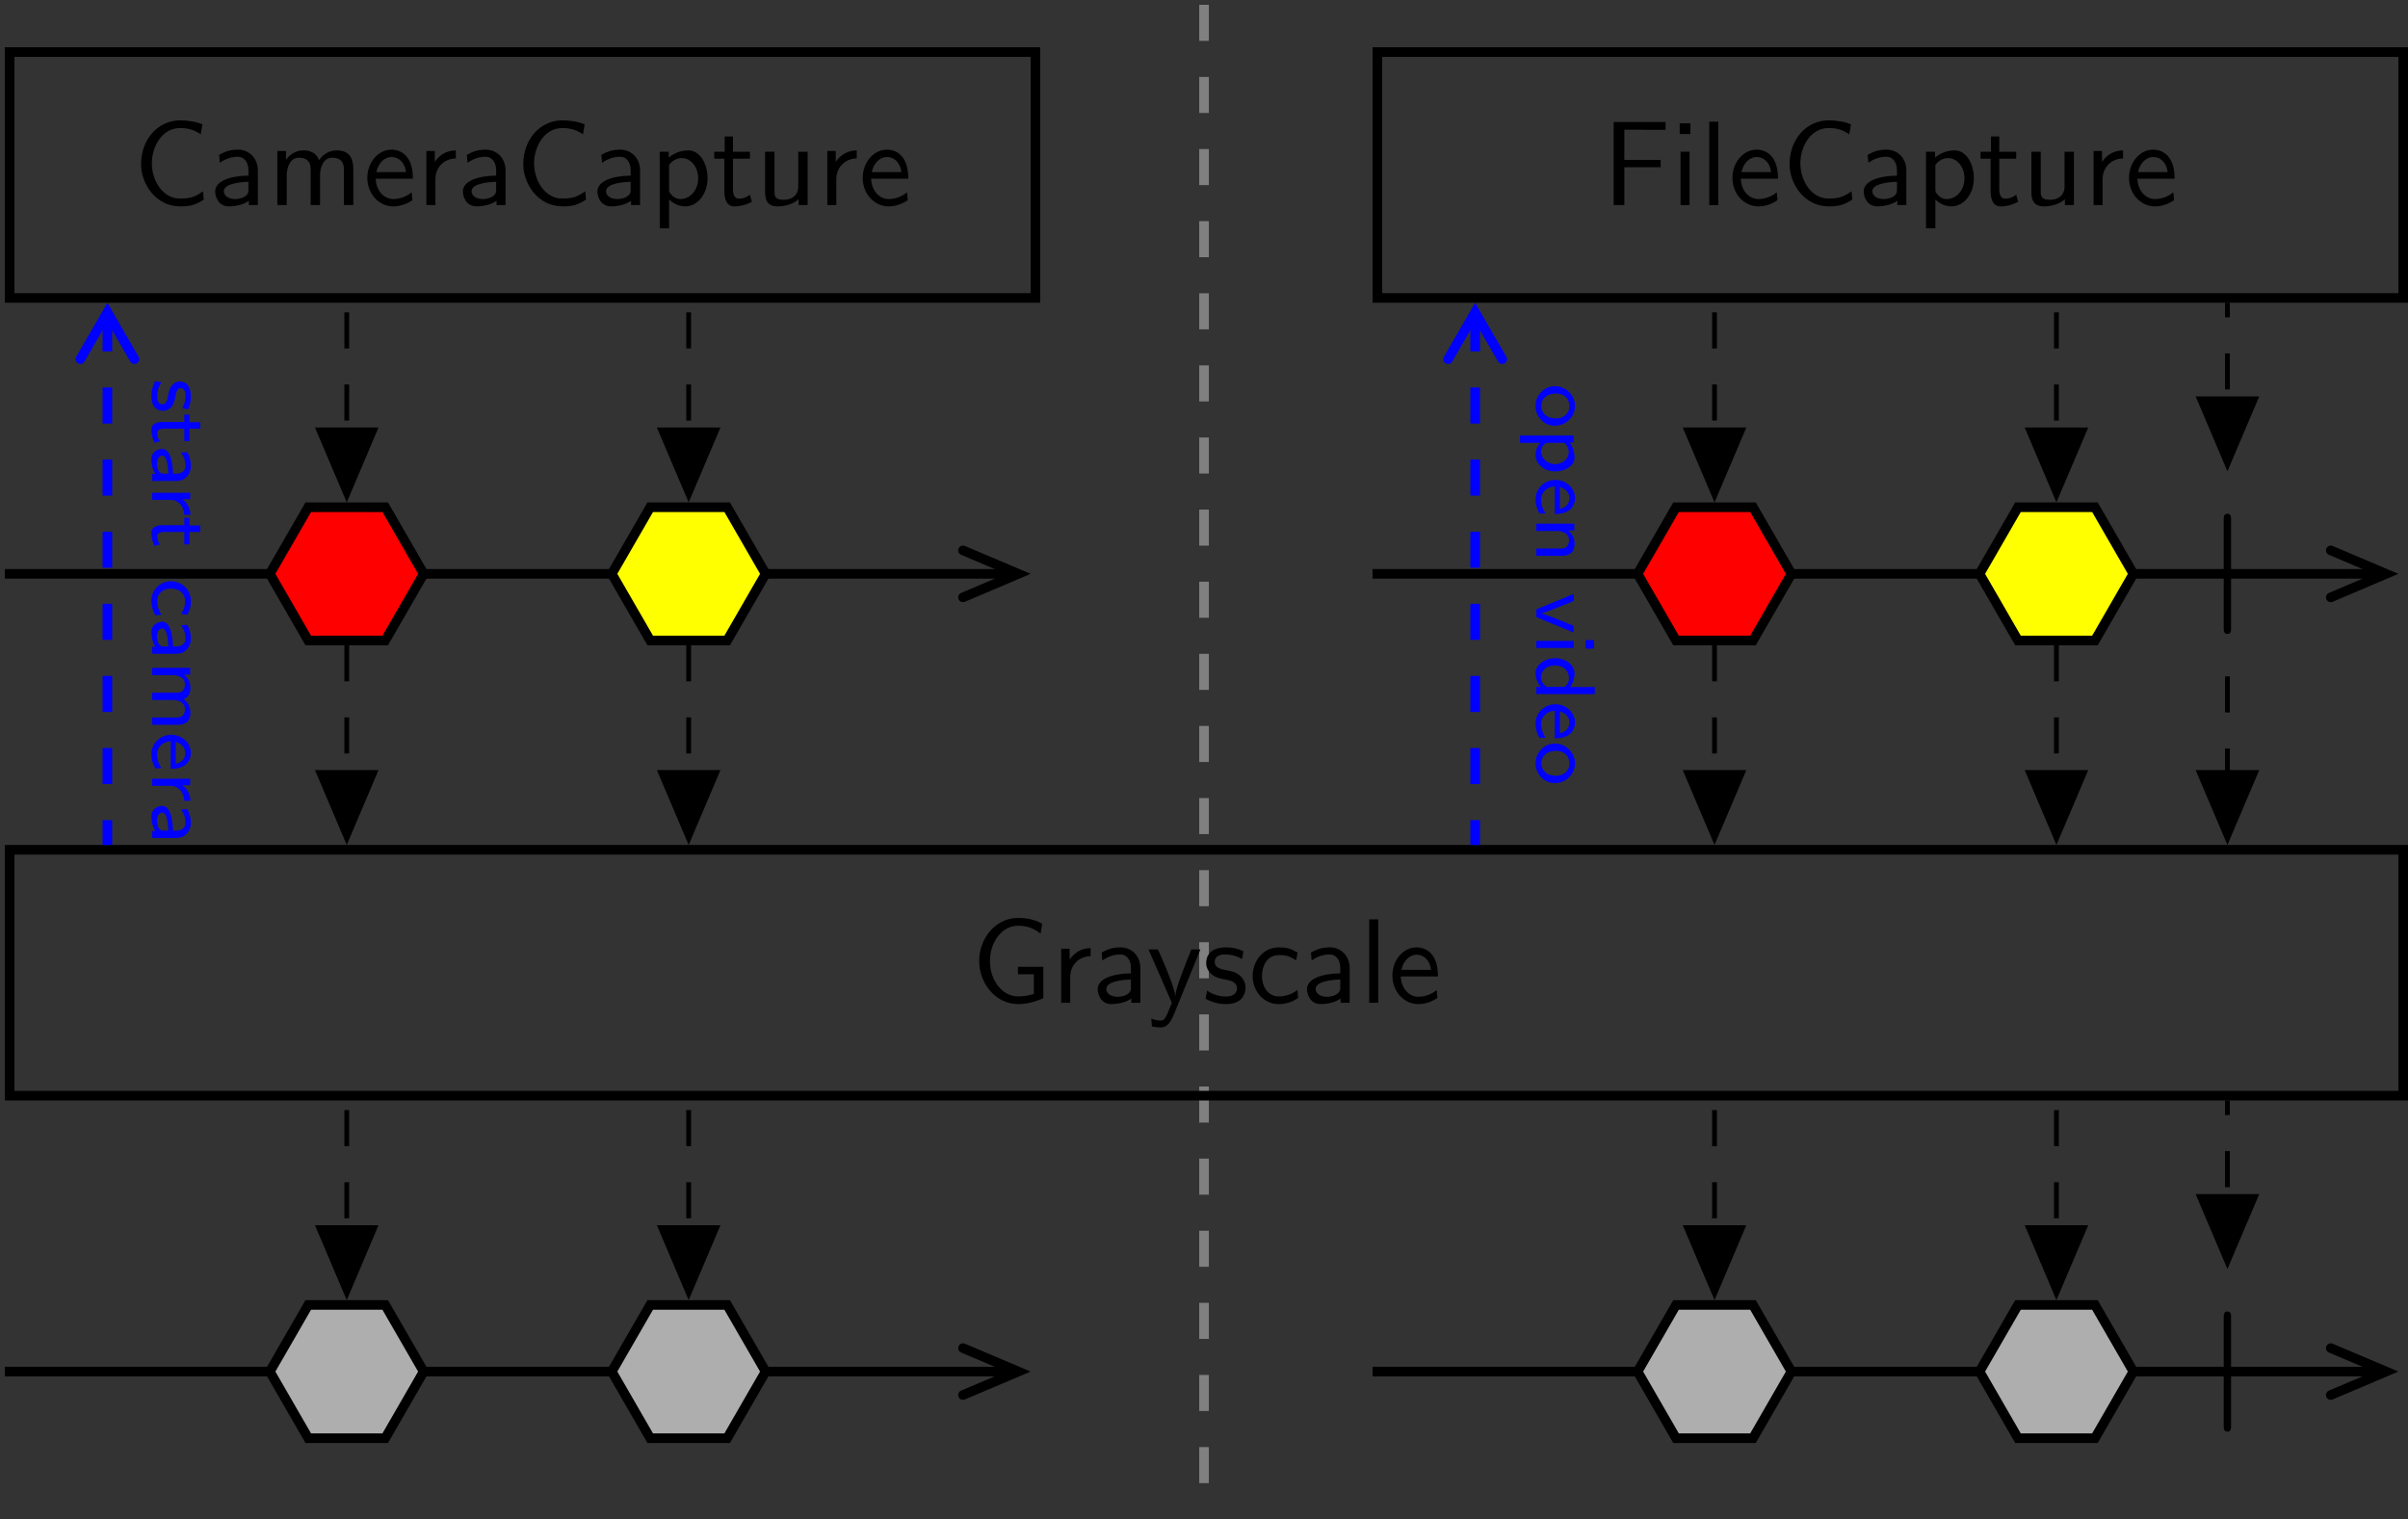 <?xml version='1.0' encoding='UTF-8'?>
<!-- This file was generated by dvisvgm 2.11.1 -->
<svg version='1.1' xmlns='http://www.w3.org/2000/svg' xmlns:xlink='http://www.w3.org/1999/xlink' width='425.193pt' height='268.214pt' viewBox='-146.288 -153.36 425.193 268.214'>
<rect x="-146.288" y="-153.36" width="425.193" height="268.214" fill="#333333" stroke="none"/>
<style>
    @media (prefers-color-scheme: dark) {
    path[stroke="#000"] {stroke: #eee !important;}
    path[fill="#000"] {fill: #eee !important;}
    g[id="text"] path, g[id="arrowheads"], path[id="g1-106"] {fill: #eee !important;}
    g[id="subscribe-text"] {fill: #eb008a !important;}
    g[id="subscribe-arrows"] path {stroke: #eb008a !important;}}
</style>
<defs>
<g id="text">
<path id='g2-67' d='M5.798-1.136C5.21-.747 4.872-.538 3.885-.538C2.451-.538 1.554-2.032 1.554-3.467C1.554-4.822 2.381-6.386 3.905-6.386C4.613-6.386 5.061-6.217 5.609-5.868L5.748-6.685C5.32-6.894 4.553-7.024 3.915-7.024C2.072-7.024 .658-5.469 .658-3.377C.658-1.803 1.843 .11 3.915 .11C4.832 .11 5.21-.05 5.858-.448L5.798-1.136Z'/>
<path id='g2-70' d='M4.832-3.138V-3.746H1.823V-6.247H3.128C3.248-6.247 3.367-6.237 3.487-6.237H5.24V-6.884H.936V0H1.823V-3.138H4.832Z'/>
<path id='g2-71' d='M5.978-2.979H3.875V-2.361H5.191V-.737C4.792-.598 4.314-.528 3.885-.528C2.57-.528 1.554-1.853 1.554-3.467C1.554-5.031 2.55-6.386 3.866-6.386C4.672-6.386 5.24-6.147 5.748-5.729L5.888-6.545C5.33-6.894 4.553-7.034 3.895-7.034C1.973-7.034 .658-5.29 .658-3.467C.658-1.654 1.983 .11 3.895 .11C4.633 .11 5.31-.09 5.978-.379V-2.979Z'/>
<path id='g2-97' d='M3.975-2.879C3.975-3.895 3.248-4.593 2.331-4.593C1.684-4.593 1.235-4.433 .767-4.164L.827-3.507C1.345-3.875 1.843-4.005 2.331-4.005C2.8-4.005 3.198-3.606 3.198-2.869V-2.441C1.704-2.421 .438-2.002 .438-1.126C.438-.697 .707 .11 1.574 .11C1.714 .11 2.65 .09 3.228-.359V0H3.975V-2.879ZM3.198-1.315C3.198-1.126 3.198-.877 2.859-.687C2.57-.508 2.192-.498 2.082-.498C1.604-.498 1.156-.727 1.156-1.146C1.156-1.843 2.77-1.913 3.198-1.933V-1.315Z'/>
<path id='g2-99' d='M4.085-4.164C3.497-4.503 3.158-4.593 2.55-4.593C1.166-4.593 .359-3.387 .359-2.212C.359-.976 1.265 .11 2.511 .11C3.049 .11 3.597-.03 4.134-.399L4.075-1.066C3.567-.667 3.029-.528 2.521-.528C1.694-.528 1.136-1.245 1.136-2.222C1.136-2.999 1.504-3.955 2.56-3.955C3.078-3.955 3.417-3.875 3.965-3.517L4.085-4.164Z'/>
<path id='g2-101' d='M4.125-2.182C4.125-2.521 4.115-3.268 3.726-3.866C3.318-4.483 2.71-4.593 2.351-4.593C1.245-4.593 .349-3.537 .349-2.252C.349-.936 1.305 .11 2.501 .11C3.128 .11 3.696-.13 4.085-.408L4.025-1.056C3.397-.538 2.74-.498 2.511-.498C1.714-.498 1.076-1.205 1.046-2.182H4.125ZM1.096-2.73C1.255-3.487 1.783-3.985 2.351-3.985C2.869-3.985 3.427-3.646 3.557-2.73H1.096Z'/>
<path id='g2-105' d='M1.624-6.775H.737V-5.888H1.624V-6.775ZM1.554-4.423H.807V0H1.554V-4.423Z'/>
<path id='g2-108' d='M1.554-6.914H.807V0H1.554V-6.914Z'/>
<path id='g2-109' d='M7.103-2.969C7.103-3.636 6.944-4.533 5.738-4.533C5.141-4.533 4.623-4.254 4.254-3.716C3.995-4.473 3.298-4.533 2.979-4.533C2.262-4.533 1.793-4.125 1.524-3.766V-4.483H.807V0H1.584V-2.441C1.584-3.118 1.853-3.925 2.59-3.925C3.517-3.925 3.567-3.278 3.567-2.899V0H4.344V-2.441C4.344-3.118 4.613-3.925 5.35-3.925C6.276-3.925 6.326-3.278 6.326-2.899V0H7.103V-2.969Z'/>
<path id='g2-112' d='M1.594-.458C1.903-.169 2.341 .11 2.939 .11C3.905 .11 4.782-.867 4.782-2.222C4.782-3.417 4.154-4.533 3.198-4.533C2.6-4.533 2.022-4.324 1.564-3.935V-4.423H.817V1.933H1.594V-.458ZM1.594-3.318C1.833-3.666 2.222-3.895 2.65-3.895C3.407-3.895 4.005-3.138 4.005-2.222C4.005-1.196 3.298-.498 2.55-.498C2.162-.498 1.893-.697 1.694-.966C1.594-1.116 1.594-1.136 1.594-1.315V-3.318Z'/>
<path id='g2-114' d='M1.564-2.132C1.564-3.128 2.281-3.846 3.258-3.866V-4.533C2.371-4.523 1.823-4.035 1.514-3.577V-4.483H.817V0H1.564V-2.132Z'/>
<path id='g2-115' d='M3.417-4.274C2.899-4.513 2.491-4.593 1.983-4.593C1.733-4.593 .329-4.593 .329-3.288C.329-2.8 .618-2.481 .867-2.291C1.176-2.072 1.395-2.032 1.943-1.923C2.301-1.853 2.879-1.733 2.879-1.205C2.879-.518 2.092-.518 1.943-.518C1.136-.518 .578-.887 .399-1.006L.279-.329C.598-.169 1.146 .11 1.953 .11C2.132 .11 2.68 .11 3.108-.209C3.417-.448 3.587-.847 3.587-1.275C3.587-1.823 3.218-2.162 3.198-2.192C2.809-2.54 2.54-2.6 2.042-2.69C1.494-2.8 1.036-2.899 1.036-3.387C1.036-4.005 1.753-4.005 1.883-4.005C2.202-4.005 2.73-3.965 3.298-3.626L3.417-4.274Z'/>
<path id='g2-116' d='M1.743-3.846H3.148V-4.423H1.743V-5.689H1.056V-4.423H.189V-3.846H1.026V-1.186C1.026-.588 1.166 .11 1.853 .11C2.55 .11 3.059-.139 3.308-.269L3.148-.857C2.889-.648 2.57-.528 2.252-.528C1.883-.528 1.743-.827 1.743-1.355V-3.846Z'/>
<path id='g2-117' d='M4.334-4.423H3.557V-1.534C3.557-.787 2.999-.438 2.361-.438C1.654-.438 1.584-.697 1.584-1.126V-4.423H.807V-1.086C.807-.369 1.036 .11 1.863 .11C2.391 .11 3.098-.05 3.587-.478V0H4.334V-4.423Z'/>
<path id='g2-121' d='M4.443-4.423H3.696C2.401-1.255 2.381-.797 2.371-.568H2.361C2.301-1.235 1.504-3.088 1.465-3.178L.927-4.423H.139L2.072 0C1.953 .309 1.753 .807 1.714 .897C1.455 1.474 1.285 1.474 1.146 1.474C.986 1.474 .667 1.435 .369 1.315L.428 1.963C.648 2.012 .927 2.042 1.146 2.042C1.494 2.042 1.863 1.923 2.271 .907L4.443-4.423Z'/>
</g>
<path id='g1-106' d='M1.893-7.024C1.893-7.173 1.893-7.472 1.594-7.472C1.285-7.472 1.285-7.183 1.285-7.024V2.042C1.285 2.192 1.285 2.491 1.584 2.491C1.893 2.491 1.893 2.202 1.893 2.042V-7.024Z'/>
<path id='g0-97' d='M2.971-2.008C2.971-2.72 2.427-3.201 1.736-3.201C1.297-3.201 .962-3.11 .572-2.901L.614-2.392C.844-2.545 1.186-2.755 1.736-2.755C2.043-2.755 2.364-2.525 2.364-2.001V-1.723C1.332-1.688 .314-1.471 .314-.823C.314-.474 .551 .07 1.165 .07C1.465 .07 2.015 .007 2.385-.265V0H2.971V-2.008ZM2.364-.99C2.364-.851 2.364-.669 2.12-.523C1.897-.398 1.625-.391 1.548-.391C1.165-.391 .872-.565 .872-.83C.872-1.276 2.05-1.318 2.364-1.332V-.99Z'/>
<path id='g0-99' d='M3.034-.76C2.685-.537 2.308-.411 1.876-.411C1.234-.411 .858-.928 .858-1.555C.858-2.092 1.137-2.72 1.897-2.72C2.371-2.72 2.594-2.622 2.95-2.399L3.041-2.901C2.622-3.11 2.441-3.201 1.897-3.201C.851-3.201 .251-2.357 .251-1.548C.251-.697 .921 .07 1.869 .07C2.357 .07 2.776-.077 3.075-.251L3.034-.76Z'/>
<path id='g0-100' d='M3.229-4.84H2.643V-2.797C2.197-3.124 1.743-3.166 1.541-3.166C.809-3.166 .251-2.434 .251-1.548S.802 .07 1.52 .07C1.953 .07 2.357-.126 2.622-.363V0H3.229V-4.84ZM2.622-.865C2.448-.579 2.183-.391 1.848-.391C1.36-.391 .858-.732 .858-1.541C.858-2.413 1.451-2.706 1.925-2.706C2.204-2.706 2.441-2.587 2.622-2.35V-.865Z'/>
<path id='g0-101' d='M2.999-.76C2.608-.481 2.169-.391 1.869-.391C1.262-.391 .802-.886 .781-1.527H3.068C3.068-1.848 3.034-2.315 2.762-2.713C2.511-3.068 2.092-3.201 1.75-3.201C.9-3.201 .244-2.455 .244-1.569C.244-.676 .941 .07 1.862 .07C2.267 .07 2.685-.049 3.041-.265L2.999-.76ZM.83-1.946C.99-2.504 1.402-2.741 1.75-2.741C2.057-2.741 2.511-2.594 2.643-1.946H.83Z'/>
<path id='g0-105' d='M1.227-4.784H.523V-4.08H1.227V-4.784ZM1.172-3.096H.586V0H1.172V-3.096Z'/>
<path id='g0-109' d='M5.3-2.064C5.3-2.608 5.14-3.166 4.282-3.166C3.696-3.166 3.333-2.824 3.166-2.601C3.096-2.79 2.922-3.166 2.225-3.166C1.827-3.166 1.444-3.006 1.137-2.636V-3.145H.579V0H1.186V-1.695C1.186-2.155 1.381-2.706 1.918-2.706C2.636-2.706 2.636-2.218 2.636-2.015V0H3.243V-1.695C3.243-2.155 3.438-2.706 3.975-2.706C4.693-2.706 4.693-2.218 4.693-2.015V0H5.3V-2.064Z'/>
<path id='g0-110' d='M3.243-2.064C3.243-2.608 3.082-3.166 2.225-3.166C1.827-3.166 1.444-3.006 1.137-2.636V-3.145H.579V0H1.186V-1.695C1.186-2.155 1.381-2.706 1.918-2.706C2.636-2.706 2.636-2.218 2.636-2.015V0H3.243V-2.064Z'/>
<path id='g0-111' d='M3.487-1.527C3.487-2.448 2.755-3.201 1.848-3.201S.209-2.441 .209-1.527C.209-.642 .948 .07 1.848 .07C2.755 .07 3.487-.642 3.487-1.527ZM1.848-.411C1.297-.411 .816-.816 .816-1.604S1.332-2.741 1.848-2.741C2.371-2.741 2.88-2.378 2.88-1.604C2.88-.809 2.385-.411 1.848-.411Z'/>
<path id='g0-112' d='M1.2-.328C1.569 .007 1.967 .07 2.204 .07C2.943 .07 3.571-.635 3.571-1.555C3.571-2.392 3.11-3.166 2.42-3.166C2.106-3.166 1.583-3.075 1.179-2.762V-3.096H.593V1.353H1.2V-.328ZM1.2-2.315C1.36-2.511 1.632-2.685 1.967-2.685C2.525-2.685 2.964-2.169 2.964-1.555C2.964-.865 2.441-.391 1.897-.391C1.792-.391 1.618-.404 1.437-.551C1.227-.711 1.2-.816 1.2-.948V-2.315Z'/>
<path id='g0-114' d='M1.179-1.485C1.179-2.239 1.806-2.643 2.42-2.65V-3.166C1.834-3.159 1.409-2.873 1.13-2.504V-3.145H.593V0H1.179V-1.485Z'/>
<path id='g0-115' d='M2.545-2.985C2.071-3.18 1.723-3.201 1.471-3.201C1.297-3.201 .244-3.201 .244-2.273C.244-1.946 .425-1.764 .516-1.681C.76-1.437 1.053-1.381 1.423-1.311C1.75-1.248 2.127-1.179 2.127-.844C2.127-.404 1.548-.404 1.451-.404C1.004-.404 .586-.565 .307-.76L.209-.237C.446-.119 .872 .07 1.451 .07C1.764 .07 2.071 .021 2.329-.167C2.587-.363 2.671-.669 2.671-.907C2.671-1.032 2.657-1.304 2.364-1.569C2.106-1.799 1.855-1.848 1.52-1.911C1.109-1.988 .788-2.05 .788-2.357C.788-2.755 1.297-2.755 1.402-2.755C1.799-2.755 2.106-2.671 2.455-2.49L2.545-2.985Z'/>
<path id='g0-116' d='M1.311-2.657H2.343V-3.096H1.311V-3.982H.774V-3.096H.139V-2.657H.753V-.893C.753-.425 .872 .07 1.374 .07S2.26-.091 2.469-.188L2.35-.635C2.12-.467 1.876-.411 1.681-.411C1.388-.411 1.311-.697 1.311-1.018V-2.657Z'/>
<path id='g0-118' d='M3.306-3.096H2.748C1.792-.76 1.75-.572 1.723-.411H1.716C1.66-.683 1.465-1.172 1.248-1.709L.69-3.096H.105L1.381 0H2.029L3.306-3.096Z'/>
</defs>
<g id='page1' transform='matrix(2.13 0 0 2.13 0 0)'>
<path d='M31.133-71.602V53.523' stroke='#808080' fill='none' stroke-width='.797' stroke-dasharray='2.989 2.989'/>
<path d='M-67.883-47.301H17.156V-67.684H-67.883Z' fill='none'/>
<path d='M-67.883-47.301H17.156V-67.684H-67.883Z' stroke='#000' fill='none' stroke-width='.797' stroke-miterlimit='10'/>
<g transform='matrix(1 0 0 1 -89.175 53.231)'>
<use x='31.529' y='-108.232' xlink:href='#g2-67'/>
<use x='37.894' y='-108.232' xlink:href='#g2-97'/>
<use x='42.682' y='-108.232' xlink:href='#g2-109'/>
<use x='50.597' y='-108.232' xlink:href='#g2-101'/>
<use x='55.025' y='-108.232' xlink:href='#g2-114'/>
<use x='58.429' y='-108.232' xlink:href='#g2-97'/>
<use x='63.216' y='-108.232' xlink:href='#g2-67'/>
<use x='69.581' y='-108.232' xlink:href='#g2-97'/>
<use x='74.369' y='-108.232' xlink:href='#g2-112'/>
<use x='79.516' y='-108.232' xlink:href='#g2-116'/>
<use x='83.114' y='-108.232' xlink:href='#g2-117'/>
<use x='88.261' y='-108.232' xlink:href='#g2-114'/>
<use x='91.665' y='-108.232' xlink:href='#g2-101'/>
</g>
<path d='M45.504-47.301H130.543V-67.684H45.504Z' fill='none'/>
<path d='M45.504-47.301H130.543V-67.684H45.504Z' stroke='#000' fill='none' stroke-width='.797' stroke-miterlimit='10'/>
<g transform='matrix(1 0 0 1 32.625 53.231)'>
<use x='31.529' y='-108.232' xlink:href='#g2-70'/>
<use x='37.203' y='-108.232' xlink:href='#g2-105'/>
<use x='39.583' y='-108.232' xlink:href='#g2-108'/>
<use x='41.963' y='-108.232' xlink:href='#g2-101'/>
<use x='46.39' y='-108.232' xlink:href='#g2-67'/>
<use x='52.755' y='-108.232' xlink:href='#g2-97'/>
<use x='57.543' y='-108.232' xlink:href='#g2-112'/>
<use x='62.69' y='-108.232' xlink:href='#g2-116'/>
<use x='66.288' y='-108.232' xlink:href='#g2-117'/>
<use x='71.435' y='-108.232' xlink:href='#g2-114'/>
<use x='74.839' y='-108.232' xlink:href='#g2-101'/>
</g>
<path d='M-68.281-24.43H15.488' stroke='#000' fill='none' stroke-width='.797' stroke-miterlimit='10'/>
<path d='M11.152-26.375L15.738-24.43L11.152-22.48' stroke='#000' fill='none' stroke-width='.797' stroke-miterlimit='10' stroke-linecap='round'/>
<path d='M45.106-24.43H128.875' stroke='#000' fill='none' stroke-width='.797' stroke-miterlimit='10'/>
<path d='M124.539-26.375L129.125-24.43L124.539-22.48' stroke='#000' fill='none' stroke-width='.797' stroke-miterlimit='10' stroke-linecap='round'/>
<path d='M-36.746-29.953H-43.125L-46.312-24.43L-43.125-18.906H-36.746L-33.559-24.43Z' fill='#f00'/>
<path d='M-36.746-29.953H-43.125L-46.312-24.43L-43.125-18.906H-36.746L-33.559-24.43Z' stroke='#000' fill='none' stroke-width='.797' stroke-miterlimit='10'/>
<path d='M-8.398-29.953H-14.777L-17.965-24.43L-14.777-18.906H-8.398L-5.211-24.43Z' fill='#ff0'/>
<path d='M-8.398-29.953H-14.777L-17.965-24.43L-14.777-18.906H-8.398L-5.211-24.43Z' stroke='#000' fill='none' stroke-width='.797' stroke-miterlimit='10'/>
<path d='M76.641-29.953H70.262L67.074-24.43L70.262-18.906H76.641L79.828-24.43Z' fill='#f00'/>
<path d='M76.641-29.953H70.262L67.074-24.43L70.262-18.906H76.641L79.828-24.43Z' stroke='#000' fill='none' stroke-width='.797' stroke-miterlimit='10'/>
<path d='M104.988-29.953H98.61L95.422-24.43L98.61-18.906H104.988L108.176-24.43Z' fill='#ff0'/>
<path d='M104.988-29.953H98.61L95.422-24.43L98.61-18.906H104.988L108.176-24.43Z' stroke='#000' fill='none' stroke-width='.797' stroke-miterlimit='10'/>
<g transform='matrix(1 0 0 1 82.852 53.231)'>
<use x='31.529' y='-75.168' xlink:href='#g1-106'/>
</g>
<path d='M-67.883 18.828H130.543V-1.555H-67.883Z' fill='none'/>
<path d='M-67.883 18.828H130.543V-1.555H-67.883Z' stroke='#000' fill='none' stroke-width='.797' stroke-miterlimit='10'/>
<g transform='matrix(1 0 0 1 -19.696 53.231)'>
<use x='31.529' y='-42.104' xlink:href='#g2-71'/>
<use x='38.171' y='-42.104' xlink:href='#g2-114'/>
<use x='41.575' y='-42.104' xlink:href='#g2-97'/>
<use x='46.086' y='-42.104' xlink:href='#g2-121'/>
<use x='50.68' y='-42.104' xlink:href='#g2-115'/>
<use x='54.499' y='-42.104' xlink:href='#g2-99'/>
<use x='58.927' y='-42.104' xlink:href='#g2-97'/>
<use x='63.714' y='-42.104' xlink:href='#g2-108'/>
<use x='66.094' y='-42.104' xlink:href='#g2-101'/>
</g>
<path d='M-68.281 41.699H15.488' stroke='#000' fill='none' stroke-width='.797' stroke-miterlimit='10'/>
<path d='M11.152 39.754L15.738 41.699L11.152 43.645' stroke='#000' fill='none' stroke-width='.797' stroke-miterlimit='10' stroke-linecap='round'/>
<path d='M45.106 41.699H128.875' stroke='#000' fill='none' stroke-width='.797' stroke-miterlimit='10'/>
<path d='M124.539 39.754L129.125 41.699L124.539 43.645' stroke='#000' fill='none' stroke-width='.797' stroke-miterlimit='10' stroke-linecap='round'/>
<path d='M-36.746 36.176H-43.125L-46.312 41.699L-43.125 47.223H-36.746L-33.559 41.699Z' fill='#aeaeae'/>
<path d='M-36.746 36.176H-43.125L-46.312 41.699L-43.125 47.223H-36.746L-33.559 41.699Z' stroke='#000' fill='none' stroke-width='.797' stroke-miterlimit='10'/>
<path d='M-8.398 36.176H-14.777L-17.965 41.699L-14.777 47.223H-8.398L-5.211 41.699Z' fill='#aeaeae'/>
<path d='M-8.398 36.176H-14.777L-17.965 41.699L-14.777 47.223H-8.398L-5.211 41.699Z' stroke='#000' fill='none' stroke-width='.797' stroke-miterlimit='10'/>
<path d='M76.641 36.176H70.262L67.074 41.699L70.262 47.223H76.641L79.828 41.699Z' fill='#aeaeae'/>
<path d='M76.641 36.176H70.262L67.074 41.699L70.262 47.223H76.641L79.828 41.699Z' stroke='#000' fill='none' stroke-width='.797' stroke-miterlimit='10'/>
<path d='M104.988 36.176H98.61L95.422 41.699L98.61 47.223H104.988L108.176 41.699Z' fill='#aeaeae'/>
<path d='M104.988 36.176H98.61L95.422 41.699L98.61 47.223H104.988L108.176 41.699Z' stroke='#000' fill='none' stroke-width='.797' stroke-miterlimit='10'/>
<g transform='matrix(1 0 0 1 82.852 53.231)'>
<use x='31.529' y='-9.04' xlink:href='#g1-106'/>
</g>
<g id="arrowheads">
<path d='M-39.934-31.16V-46.906' stroke='#000' fill='none' stroke-width='.399' stroke-miterlimit='10' stroke-dasharray='2.989 2.989'/>
<path d='M-37.602-36.363L-39.934-30.863L-42.27-36.363Z'/>
<path d='M-37.602-36.363L-39.934-30.863L-42.27-36.363Z' stroke='#000' fill='none' stroke-width='.399' stroke-miterlimit='10'/>
<path d='M-11.59-31.16V-46.906' stroke='#000' fill='none' stroke-width='.399' stroke-miterlimit='10' stroke-dasharray='2.989 2.989'/>
<path d='M-9.254-36.363L-11.59-30.863L-13.926-36.363Z'/>
<path d='M-9.254-36.363L-11.59-30.863L-13.926-36.363Z' stroke='#000' fill='none' stroke-width='.399' stroke-miterlimit='10'/>
<path d='M73.453-31.16V-46.906' stroke='#000' fill='none' stroke-width='.399' stroke-miterlimit='10' stroke-dasharray='2.989 2.989'/>
<path d='M75.789-36.363L73.453-30.863L71.117-36.363Z'/>
<path d='M75.789-36.363L73.453-30.863L71.117-36.363Z' stroke='#000' fill='none' stroke-width='.399' stroke-miterlimit='10'/>
<path d='M101.797-31.16V-46.906' stroke='#000' fill='none' stroke-width='.399' stroke-miterlimit='10' stroke-dasharray='2.989 2.989'/>
<path d='M104.133-36.363L101.797-30.863L99.465-36.363Z'/>
<path d='M104.133-36.363L101.797-30.863L99.465-36.363Z' stroke='#000' fill='none' stroke-width='.399' stroke-miterlimit='10'/>
<path d='M115.973-33.738V-46.906' stroke='#000' fill='none' stroke-width='.399' stroke-miterlimit='10' stroke-dasharray='2.989 2.989'/>
<path d='M118.309-38.941L115.973-33.441L113.637-38.941Z'/>
<path d='M118.309-38.941L115.973-33.441L113.637-38.941Z' stroke='#000' fill='none' stroke-width='.399' stroke-miterlimit='10'/>
</g>
<g id="subscribe-arrows">
<path d='M-59.777-45.859V-1.953' stroke='#00f' fill='none' stroke-width='.797' stroke-miterlimit='10' stroke-dasharray='2.989 2.989'/>
<path d='M-62.02-42.227L-59.777-46.105L-57.535-42.227' stroke='#00f' fill='none' stroke-width='.797' stroke-miterlimit='10' stroke-linecap='round'/>
</g>
<g id="subscribe-text" fill='#00f' transform='matrix(0 1 -1 0 -65.099 -71.746)'>
<use x='31.131' y='-9.04' xlink:href='#g0-115'/>
<use x='33.971' y='-9.04' xlink:href='#g0-116'/>
<use x='36.647' y='-9.04' xlink:href='#g0-97'/>
<use x='40.001' y='-9.04' xlink:href='#g0-114'/>
<use x='42.531' y='-9.04' xlink:href='#g0-116'/>
<use x='47.677' y='-9.04' xlink:href='#g0-99'/>
<use x='50.97' y='-9.04' xlink:href='#g0-97'/>
<use x='54.53' y='-9.04' xlink:href='#g0-109'/>
<use x='60.414' y='-9.04' xlink:href='#g0-101'/>
<use x='63.707' y='-9.04' xlink:href='#g0-114'/>
<use x='66.238' y='-9.04' xlink:href='#g0-97'/>
</g>
<g id="subscribe-arrows">
<path d='M53.609-45.859V-1.953' stroke='#00f' fill='none' stroke-width='.797' stroke-miterlimit='10' stroke-dasharray='2.989 2.989'/>
<path d='M51.367-42.227L53.609-46.105L55.852-42.227' stroke='#00f' fill='none' stroke-width='.797' stroke-miterlimit='10' stroke-linecap='round'/>
</g>
<g id="subscribe-text" fill='#00f' transform='matrix(0 1 -1 0 49.644 -71.327)'>
<use x='31.131' y='-9.04' xlink:href='#g0-111'/>
<use x='34.836' y='-9.04' xlink:href='#g0-112'/>
<use x='38.868' y='-9.04' xlink:href='#g0-101'/>
<use x='42.161' y='-9.04' xlink:href='#g0-110'/>
<use x='48.457' y='-9.04' xlink:href='#g0-118'/>
<use x='51.871' y='-9.04' xlink:href='#g0-105'/>
<use x='53.639' y='-9.04' xlink:href='#g0-100'/>
<use x='57.465' y='-9.04' xlink:href='#g0-101'/>
<use x='60.758' y='-9.04' xlink:href='#g0-111'/>
</g>
<g id="arrowheads">
<path d='M-39.934-18.508V-2.762' stroke='#000' fill='none' stroke-width='.399' stroke-miterlimit='10' stroke-dasharray='2.989 2.989'/>
<path d='M-37.602-7.965L-39.934-2.465L-42.27-7.965Z'/>
<path d='M-37.602-7.965L-39.934-2.465L-42.27-7.965Z' stroke='#000' fill='none' stroke-width='.399' stroke-miterlimit='10'/>
<path d='M-11.59-18.508V-2.762' stroke='#000' fill='none' stroke-width='.399' stroke-miterlimit='10' stroke-dasharray='2.989 2.989'/>
<path d='M-9.254-7.965L-11.59-2.465L-13.926-7.965Z'/>
<path d='M-9.254-7.965L-11.59-2.465L-13.926-7.965Z' stroke='#000' fill='none' stroke-width='.399' stroke-miterlimit='10'/>
<path d='M73.453-18.508V-2.762' stroke='#000' fill='none' stroke-width='.399' stroke-miterlimit='10' stroke-dasharray='2.989 2.989'/>
<path d='M75.789-7.965L73.453-2.465L71.117-7.965Z'/>
<path d='M75.789-7.965L73.453-2.465L71.117-7.965Z' stroke='#000' fill='none' stroke-width='.399' stroke-miterlimit='10'/>
<path d='M101.797-18.508V-2.762' stroke='#000' fill='none' stroke-width='.399' stroke-miterlimit='10' stroke-dasharray='2.989 2.989'/>
<path d='M104.133-7.965L101.797-2.465L99.465-7.965Z'/>
<path d='M104.133-7.965L101.797-2.465L99.465-7.965Z' stroke='#000' fill='none' stroke-width='.399' stroke-miterlimit='10'/>
<path d='M115.973-15.93V-2.762' stroke='#000' fill='none' stroke-width='.399' stroke-miterlimit='10' stroke-dasharray='2.989 2.989'/>
<path d='M118.309-7.965L115.973-2.465L113.637-7.965Z'/>
<path d='M118.309-7.965L115.973-2.465L113.637-7.965Z' stroke='#000' fill='none' stroke-width='.399' stroke-miterlimit='10'/>
<path d='M-39.934 34.969V19.223' stroke='#000' fill='none' stroke-width='.399' stroke-miterlimit='10' stroke-dasharray='2.989 2.989'/>
<path d='M-37.602 29.766L-39.934 35.266L-42.27 29.766Z'/>
<path d='M-37.602 29.766L-39.934 35.266L-42.27 29.766Z' stroke='#000' fill='none' stroke-width='.399' stroke-miterlimit='10'/>
<path d='M-11.59 34.969V19.223' stroke='#000' fill='none' stroke-width='.399' stroke-miterlimit='10' stroke-dasharray='2.989 2.989'/>
<path d='M-9.254 29.766L-11.59 35.266L-13.926 29.766Z'/>
<path d='M-9.254 29.766L-11.59 35.266L-13.926 29.766Z' stroke='#000' fill='none' stroke-width='.399' stroke-miterlimit='10'/>
<path d='M73.453 34.969V19.223' stroke='#000' fill='none' stroke-width='.399' stroke-miterlimit='10' stroke-dasharray='2.989 2.989'/>
<path d='M75.789 29.766L73.453 35.266L71.117 29.766Z'/>
<path d='M75.789 29.766L73.453 35.266L71.117 29.766Z' stroke='#000' fill='none' stroke-width='.399' stroke-miterlimit='10'/>
<path d='M101.797 34.969V19.223' stroke='#000' fill='none' stroke-width='.399' stroke-miterlimit='10' stroke-dasharray='2.989 2.989'/>
<path d='M104.133 29.766L101.797 35.266L99.465 29.766Z'/>
<path d='M104.133 29.766L101.797 35.266L99.465 29.766Z' stroke='#000' fill='none' stroke-width='.399' stroke-miterlimit='10'/>
<path d='M115.973 32.391V19.223' stroke='#000' fill='none' stroke-width='.399' stroke-miterlimit='10' stroke-dasharray='2.989 2.989'/>
<path d='M118.309 27.187L115.973 32.687L113.637 27.187Z'/>
<path d='M118.309 27.187L115.973 32.687L113.637 27.187Z' stroke='#000' fill='none' stroke-width='.399' stroke-miterlimit='10'/>
</g>
</g>
</svg>